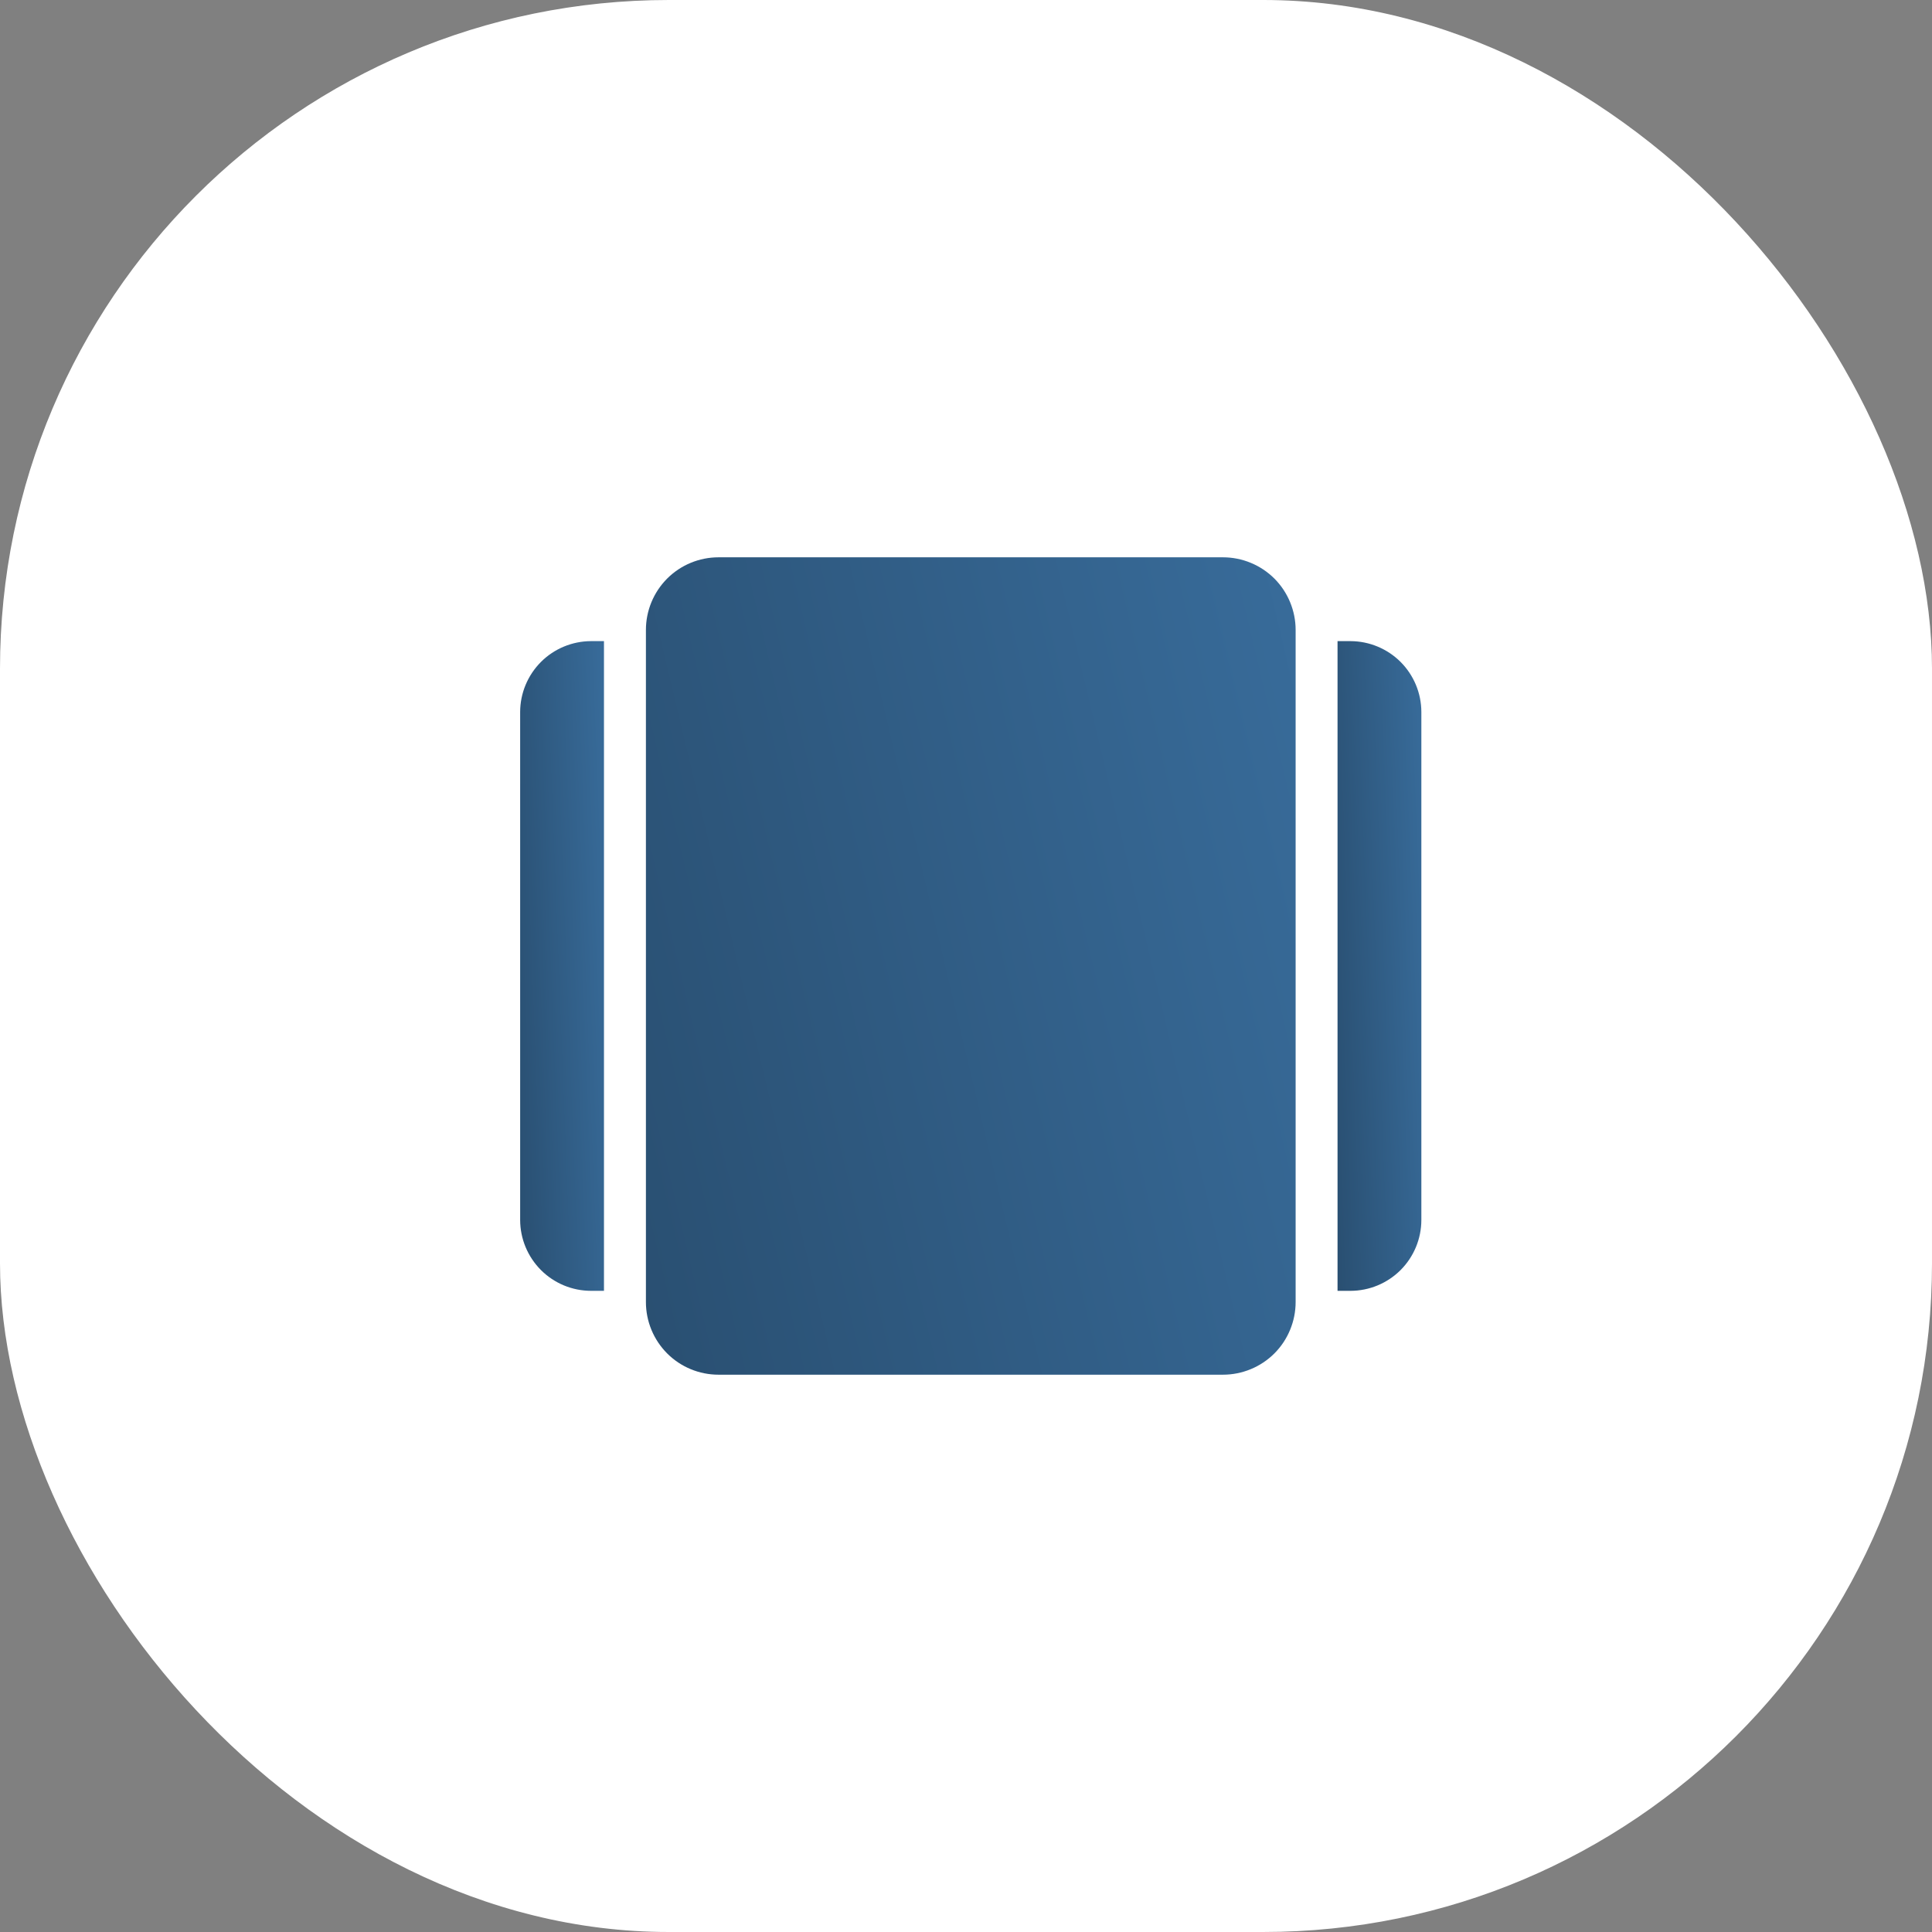<svg width="52" height="52" viewBox="0 0 52 52" fill="none" xmlns="http://www.w3.org/2000/svg">
<rect x="0" y="0" width="52" height="52" fill="#808080" stroke="none"/>
<rect width="52" height="52" rx="18" fill="white"/>
<path d="M19.339 15H32.917C33.174 15 33.428 15.051 33.665 15.149C33.903 15.247 34.118 15.391 34.3 15.572C34.481 15.754 34.625 15.969 34.723 16.207C34.821 16.444 34.872 16.698 34.872 16.954V35.045C34.872 35.302 34.821 35.556 34.723 35.793C34.625 36.031 34.481 36.246 34.3 36.428C34.118 36.609 33.903 36.753 33.665 36.851C33.428 36.949 33.174 37 32.917 37H19.339C18.82 37 18.323 36.794 17.957 36.428C17.591 36.061 17.385 35.564 17.385 35.046V16.954C17.385 16.436 17.591 15.939 17.957 15.572C18.323 15.206 18.82 15 19.339 15Z" fill="url(#paint0_linear_627_264)"/>
<path d="M15.907 34.743H16.256V17.256H15.907C15.401 17.258 14.917 17.459 14.56 17.816C14.203 18.174 14.001 18.658 14 19.163V32.837C14.001 33.342 14.203 33.826 14.56 34.184C14.917 34.541 15.401 34.742 15.907 34.743Z" fill="url(#paint1_linear_627_264)"/>
<path d="M38.256 19.163C38.255 18.658 38.054 18.174 37.697 17.816C37.339 17.459 36.855 17.258 36.35 17.256H36V34.743H36.35C36.855 34.742 37.339 34.541 37.697 34.184C38.054 33.826 38.255 33.342 38.256 32.837V19.163Z" fill="url(#paint2_linear_627_264)"/>
<defs>
<linearGradient id="paint0_linear_627_264" x1="60.308" y1="55.5" x2="-6.693" y2="71.41" gradientUnits="userSpaceOnUse">
<stop offset="0.028" stop-color="#417DB3"/>
<stop offset="0.838" stop-color="#1C354C"/>
</linearGradient>
<linearGradient id="paint1_linear_627_264" x1="19.538" y1="49.449" x2="10.419" y2="49.8" gradientUnits="userSpaceOnUse">
<stop offset="0.028" stop-color="#417DB3"/>
<stop offset="0.838" stop-color="#1C354C"/>
</linearGradient>
<linearGradient id="paint2_linear_627_264" x1="41.538" y1="49.449" x2="32.419" y2="49.8" gradientUnits="userSpaceOnUse">
<stop offset="0.028" stop-color="#417DB3"/>
<stop offset="0.838" stop-color="#1C354C"/>
</linearGradient>
</defs>
</svg>
